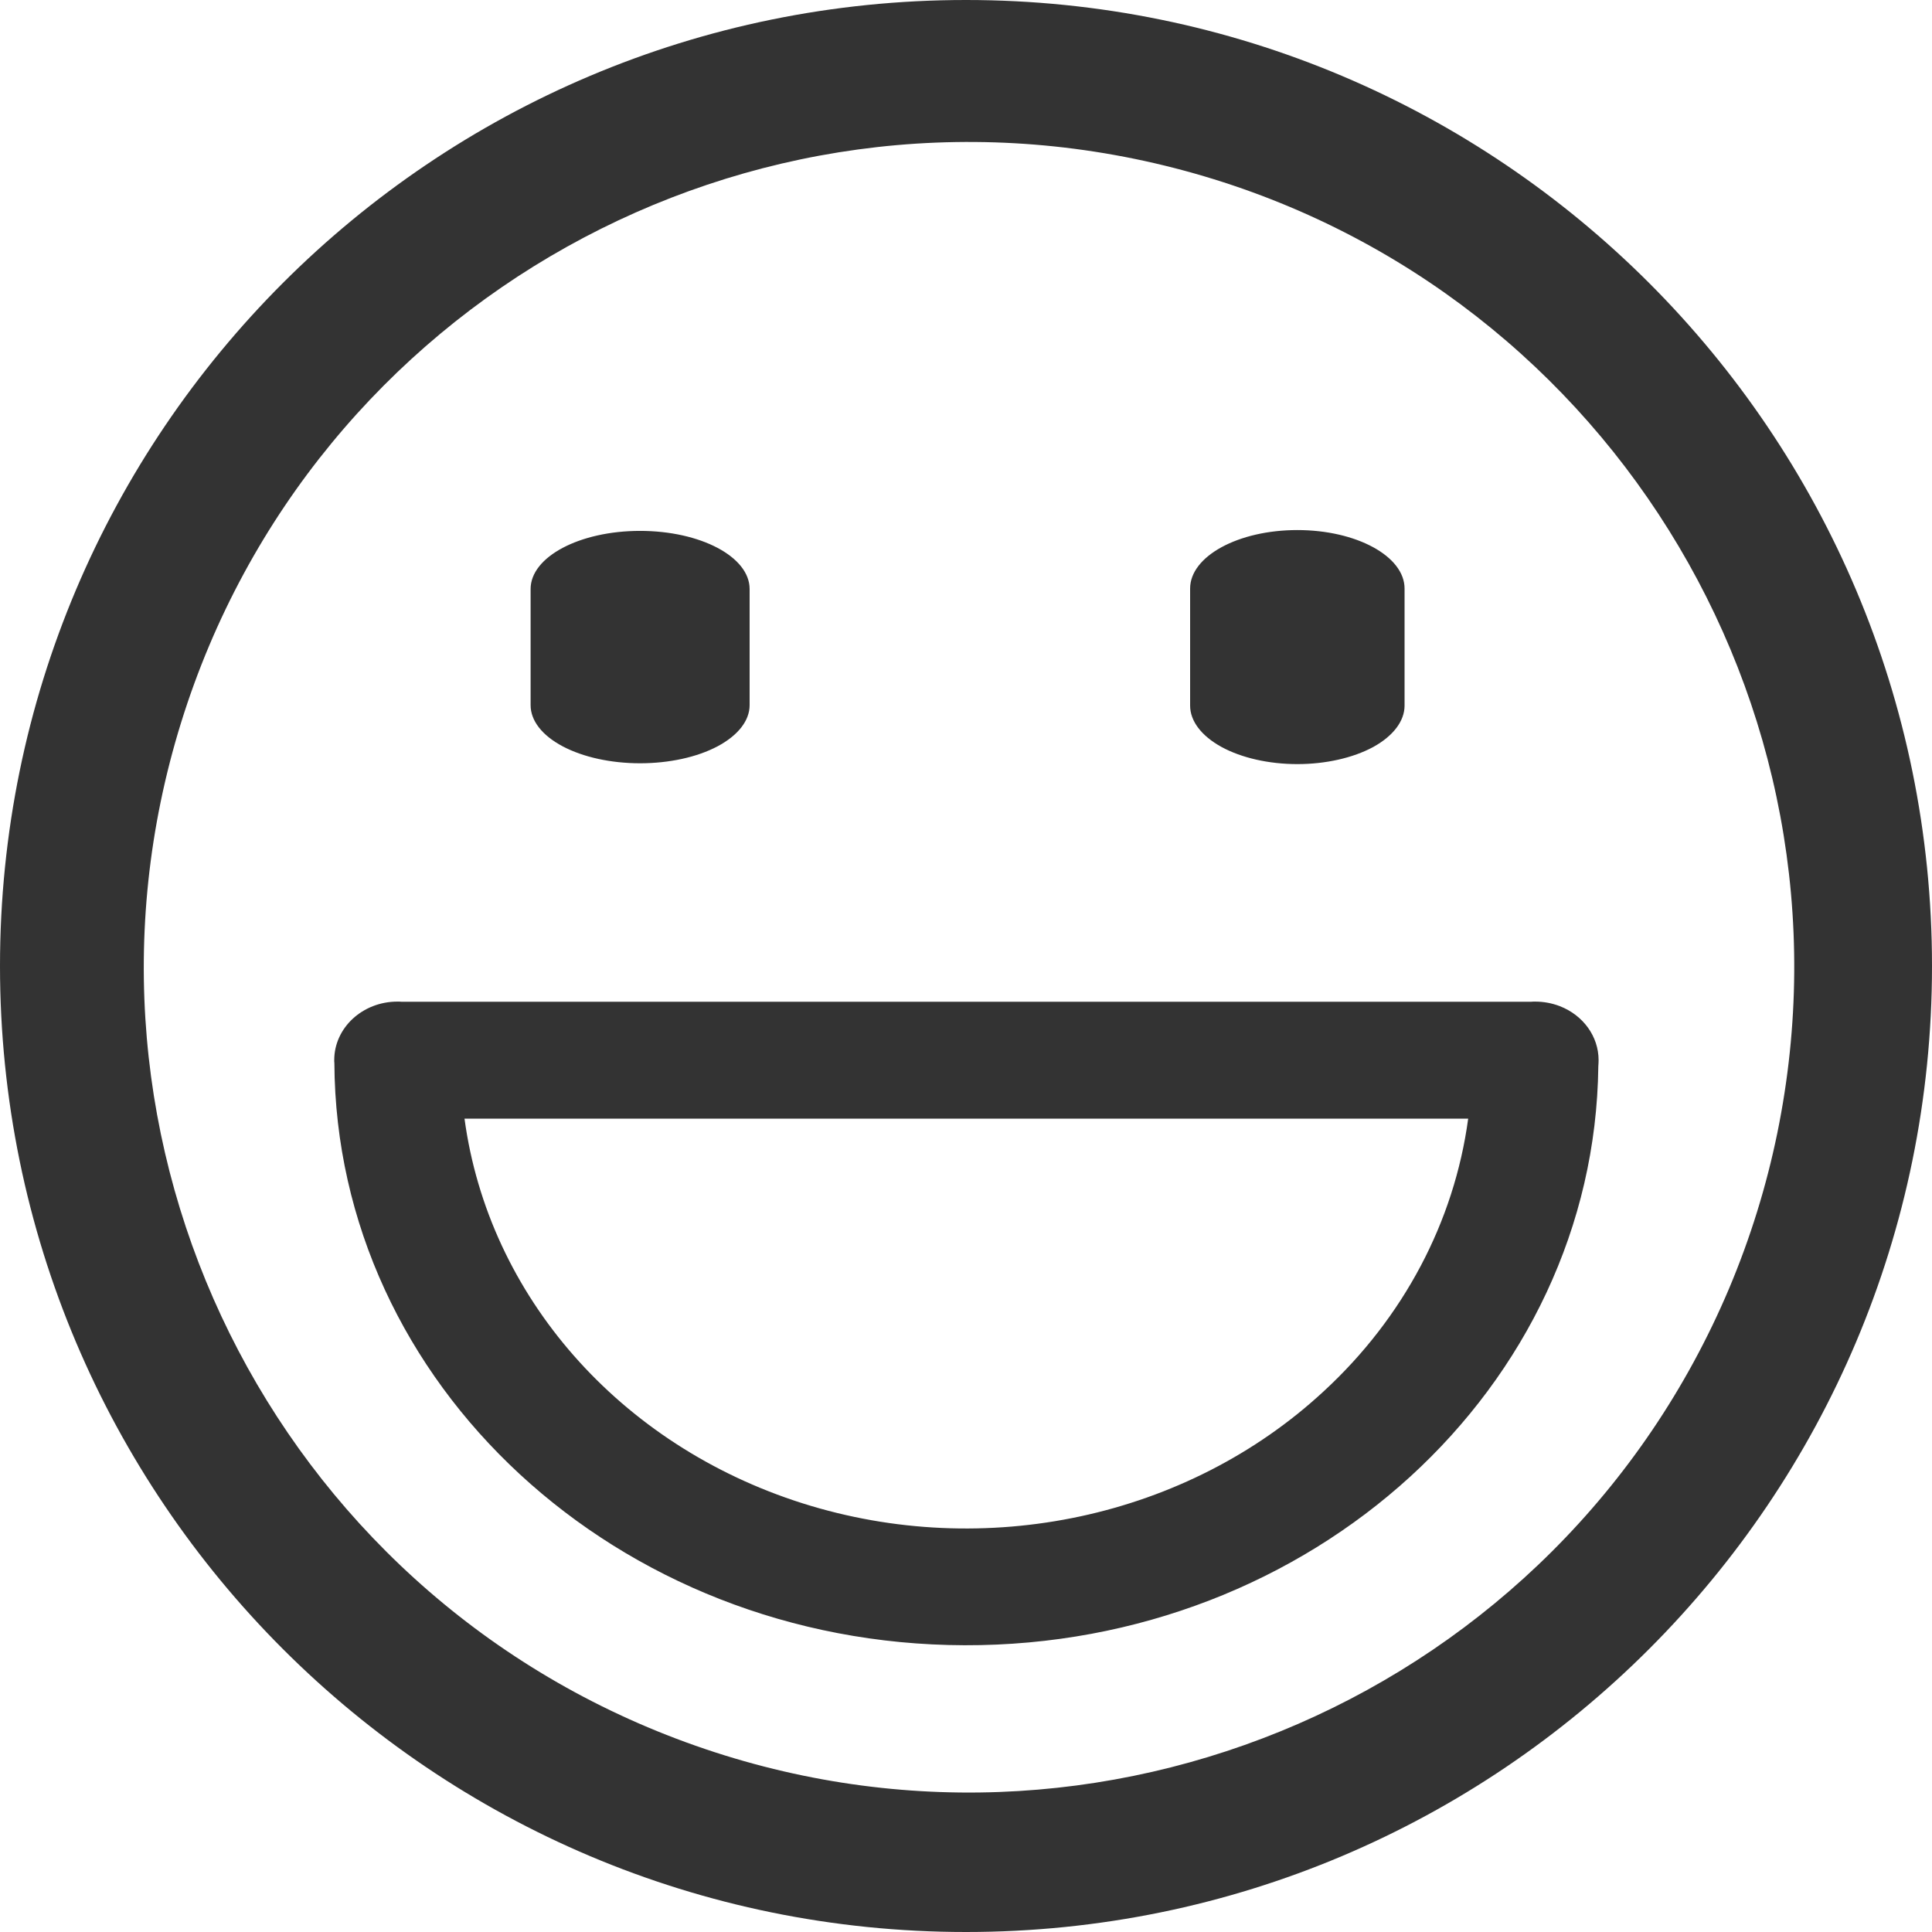 <?xml version="1.0" encoding="UTF-8"?>
<svg width="14px" height="14px" viewBox="0 0 14 14" version="1.1" xmlns="http://www.w3.org/2000/svg" xmlns:xlink="http://www.w3.org/1999/xlink">
    <!-- Generator: Sketch 60 (88103) - https://sketch.com -->
    <title>icon_gd_smile</title>
    <desc>Created with Sketch.</desc>
    <g id="zoocreator" stroke="none" stroke-width="1" fill="none" fill-rule="evenodd">
        <g id="10-来电秀工具-拨号预览" transform="translate(-125, -900)" fill="#333333" fill-rule="nonzero">
            <g id="轨道区/默认" transform="translate(0, 763)">
                <g transform="translate(0, 53)" id="添加轨道">
                    <g transform="translate(48, 65)">
                        <g id="轨道区/添加轨道/不显示" transform="translate(60, 0)">
                            <g id="装饰轨道">
                                <g transform="translate(0, 8)">
                                    <g id="Rectangle-Copy-5" transform="translate(17, 8)">
                                        <g id="Mask">
                                            <path d="M7,3 C3.134,3 0,6.134 0,10 C0,13.866 3.134,17 7,17 C10.866,17 14,13.866 14,10 C14,6.134 10.866,3 7,3 Z M12.53,12.336 C11.289,15.272 7.964,16.719 4.97,15.625 C1.976,14.531 0.367,11.281 1.312,8.237 C2.257,5.192 5.424,3.425 8.511,4.218 C11.598,5.012 13.519,8.088 12.879,11.211 L12.879,11.211 C12.8,11.596 12.683,11.973 12.53,12.336 L12.53,12.336 Z M4.638,8.531 C4.849,8.531 5.051,8.487 5.2,8.408 C5.348,8.329 5.432,8.222 5.432,8.11 L5.432,7.268 C5.432,7.035 5.077,6.847 4.638,6.847 C4.2,6.847 3.845,7.035 3.845,7.268 L3.845,8.11 C3.845,8.222 3.928,8.329 4.077,8.408 C4.226,8.487 4.428,8.531 4.638,8.531 L4.638,8.531 Z M9.401,8.537 C9.607,8.537 9.805,8.492 9.951,8.413 C10.096,8.333 10.178,8.225 10.178,8.113 L10.178,7.265 C10.178,7.031 9.83,6.841 9.401,6.841 C8.972,6.841 8.624,7.031 8.624,7.265 L8.624,8.113 C8.624,8.225 8.706,8.333 8.852,8.413 C8.997,8.492 9.195,8.537 9.401,8.537 L9.401,8.537 Z M11.303,10.291 L11.303,10.291 C11.246,10.269 11.185,10.258 11.124,10.258 C11.115,10.258 11.105,10.258 11.096,10.259 L2.909,10.259 L2.909,10.259 C2.899,10.258 2.89,10.258 2.88,10.258 C2.627,10.258 2.422,10.448 2.422,10.682 C2.422,10.689 2.422,10.696 2.423,10.703 C2.435,13.032 4.474,14.916 6.99,14.922 C9.505,14.929 11.555,13.056 11.582,10.727 C11.583,10.712 11.584,10.697 11.584,10.682 C11.584,10.511 11.473,10.357 11.303,10.291 L11.303,10.291 Z M9.593,13.081 C8.605,13.997 7.138,14.313 5.814,13.893 C4.49,13.473 3.54,12.392 3.366,11.106 L10.639,11.106 C10.538,11.854 10.17,12.549 9.593,13.081 L9.593,13.081 Z" id="icon_gd_smile"></path>
                                        </g>
                                    </g>
                                </g>
                            </g>
                        </g>
                    </g>
                </g>
            </g>
        </g>
    </g>
</svg>